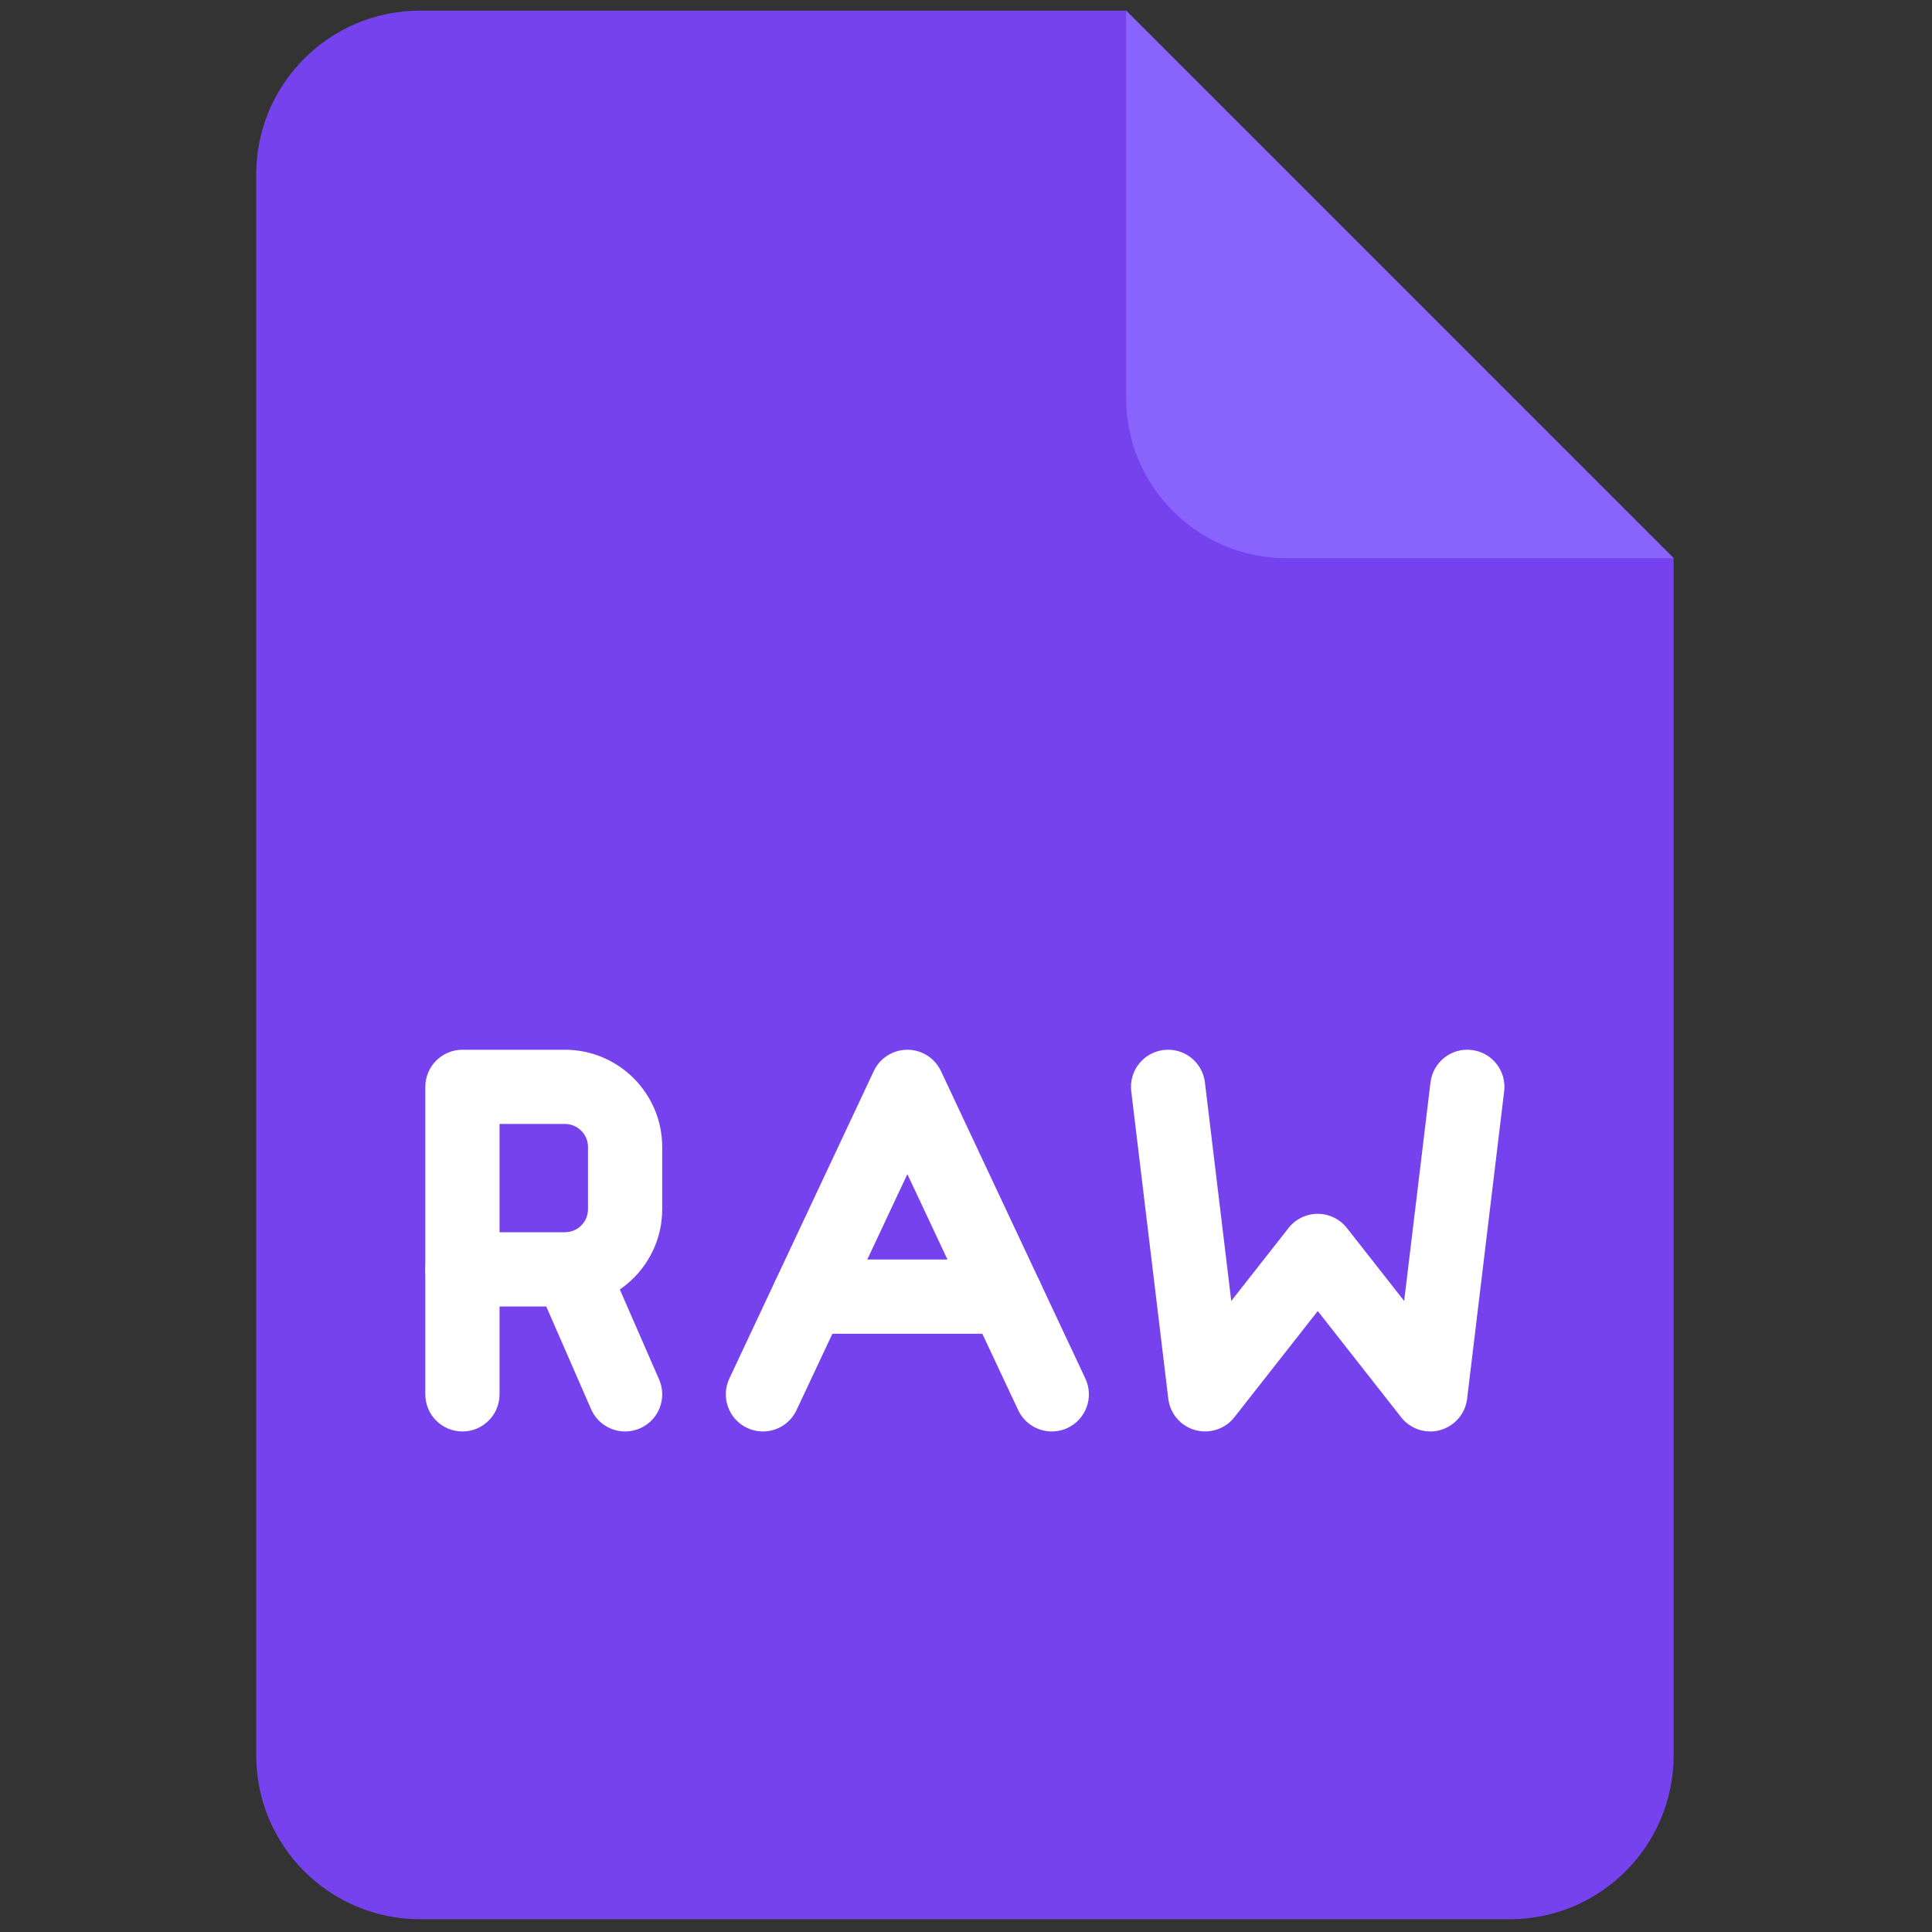 <svg xmlns="http://www.w3.org/2000/svg" xmlns:xlink="http://www.w3.org/1999/xlink" version="1.1" width="256" height="256" viewBox="0 0 256 256" xml:space="preserve">

<rect x="0" y="0" width="256" height="256" fill="#333333" stroke="none"/>

<defs>
</defs>
  <g style="stroke: none; stroke-width: 0; stroke-dasharray: none; stroke-linecap: butt; stroke-linejoin: miter; stroke-miterlimit: 10; fill: none; fill-rule: nonzero; opacity: 1;" transform="translate(1.407 1.407) scale(2.81 2.81)">
	<path d="M 19.309 0 C 15.04 0 11.58 3.46 11.58 7.729 v 47.153 v 27.389 c 0 4.269 3.46 7.729 7.729 7.729 h 51.382 c 4.269 0 7.729 -3.46 7.729 -7.729 V 54.882 V 25.82 L 52.601 0 H 19.309 z" style="stroke: none; stroke-width: 1; stroke-dasharray: none; stroke-linecap: butt; stroke-linejoin: miter; stroke-miterlimit: 10; fill: rgb(117,66,237); fill-rule: nonzero; opacity: 1;" transform=" matrix(1 0 0 1 0 0) " stroke-linecap="round"/>
    <path d="M 78.42 25.82 H 60.159 c -4.175 0 -7.559 -3.384 -7.559 -7.559 V 0 L 78.42 25.82 z" style="stroke: none; stroke-width: 1; stroke-dasharray: none; stroke-linecap: butt; stroke-linejoin: miter; stroke-miterlimit: 10; fill: rgb(136,99,252); fill-rule: nonzero; opacity: 1;" transform=" matrix(1 0 0 1 0 0) " stroke-linecap="round"/>
    <path
      d="M 66.947 67 c -0.528 0 -1.039 -0.24 -1.377 -0.67 l -3.932 -5.009 l -3.934 5.01 c -0.438 0.556 -1.166 0.791 -1.848 0.604 c -0.682 -0.191 -1.181 -0.773 -1.266 -1.477 l -1.747 -14.5 c -0.116 -0.959 0.568 -1.831 1.528 -1.946 c 0.959 -0.118 1.831 0.569 1.946 1.528 l 1.242 10.306 l 2.701 -3.44 c 0.331 -0.422 0.839 -0.669 1.376 -0.669 l 0 0 c 0.537 0 1.045 0.247 1.377 0.67 l 2.699 3.439 l 1.242 -10.306 c 0.115 -0.959 0.989 -1.648 1.946 -1.528 c 0.96 0.115 1.645 0.987 1.528 1.946 l -1.747 14.5 c -0.085 0.703 -0.584 1.285 -1.266 1.477 C 67.263 66.979 67.104 67 66.947 67 z"
      style="stroke: none; stroke-width: 1; stroke-dasharray: none; stroke-linecap: butt; stroke-linejoin: miter; stroke-miterlimit: 10; fill: rgb(255,255,255); fill-rule: nonzero; opacity: 1;" transform=" matrix(1 0 0 1 0 0) " stroke-linecap="round"/>
    <path d="M 49.097 67 c -0.657 0 -1.287 -0.372 -1.585 -1.006 l -5.226 -11.128 l -5.227 11.128 c -0.411 0.875 -1.453 1.252 -2.328 0.84 c -0.875 -0.411 -1.25 -1.453 -0.84 -2.328 l 6.811 -14.5 C 40.99 49.392 41.607 49 42.286 49 l 0 0 c 0.678 0 1.295 0.392 1.584 1.006 l 6.81 14.5 c 0.411 0.875 0.035 1.917 -0.84 2.328 C 49.6 66.947 49.346 67 49.097 67 z"
          style="stroke: none; stroke-width: 1; stroke-dasharray: none; stroke-linecap: butt; stroke-linejoin: miter; stroke-miterlimit: 10; fill: rgb(255,255,255); fill-rule: nonzero; opacity: 1;" transform=" matrix(1 0 0 1 0 0) " stroke-linecap="round"/>
    <path d="M 46.932 62.392 H 37.64 c -0.966 0 -1.75 -0.783 -1.75 -1.75 s 0.784 -1.75 1.75 -1.75 h 9.292 c 0.967 0 1.75 0.783 1.75 1.75 S 47.898 62.392 46.932 62.392 z" style="stroke: none; stroke-width: 1; stroke-dasharray: none; stroke-linecap: butt; stroke-linejoin: miter; stroke-miterlimit: 10; fill: rgb(255,255,255); fill-rule: nonzero; opacity: 1;" transform=" matrix(1 0 0 1 0 0) " stroke-linecap="round"/>
    <path d="M 26.138 61.106 h -4.833 c -0.966 0 -1.75 -0.783 -1.75 -1.75 V 50.75 c 0 -0.967 0.784 -1.75 1.75 -1.75 h 4.833 c 2.53 0 4.588 2.059 4.588 4.588 v 2.931 C 30.726 59.048 28.668 61.106 26.138 61.106 z M 23.055 57.606 h 3.083 c 0.6 0 1.088 -0.488 1.088 -1.088 v -2.931 c 0 -0.6 -0.488 -1.088 -1.088 -1.088 h -3.083 V 57.606 z"
          style="stroke: none; stroke-width: 1; stroke-dasharray: none; stroke-linecap: butt; stroke-linejoin: miter; stroke-miterlimit: 10; fill: rgb(255,255,255); fill-rule: nonzero; opacity: 1;" transform=" matrix(1 0 0 1 0 0) " stroke-linecap="round"/>
    <path d="M 21.305 67 c -0.966 0 -1.75 -0.783 -1.75 -1.75 v -5.894 c 0 -0.967 0.784 -1.75 1.75 -1.75 s 1.75 0.783 1.75 1.75 v 5.894 C 23.055 66.217 22.271 67 21.305 67 z" style="stroke: none; stroke-width: 1; stroke-dasharray: none; stroke-linecap: butt; stroke-linejoin: miter; stroke-miterlimit: 10; fill: rgb(255,255,255); fill-rule: nonzero; opacity: 1;" transform=" matrix(1 0 0 1 0 0) " stroke-linecap="round"/>
    <path d="M 28.977 67 c -0.675 0 -1.318 -0.393 -1.605 -1.05 L 24.8 60.057 c -0.387 -0.886 0.018 -1.918 0.904 -2.304 c 0.885 -0.387 1.917 0.019 2.304 0.903 l 2.572 5.894 c 0.387 0.886 -0.018 1.918 -0.904 2.304 C 29.448 66.953 29.21 67 28.977 67 z" style="stroke: none; stroke-width: 1; stroke-dasharray: none; stroke-linecap: butt; stroke-linejoin: miter; stroke-miterlimit: 10; fill: rgb(255,255,255); fill-rule: nonzero; opacity: 1;" transform=" matrix(1 0 0 1 0 0) " stroke-linecap="round"/>
</g>
</svg>
